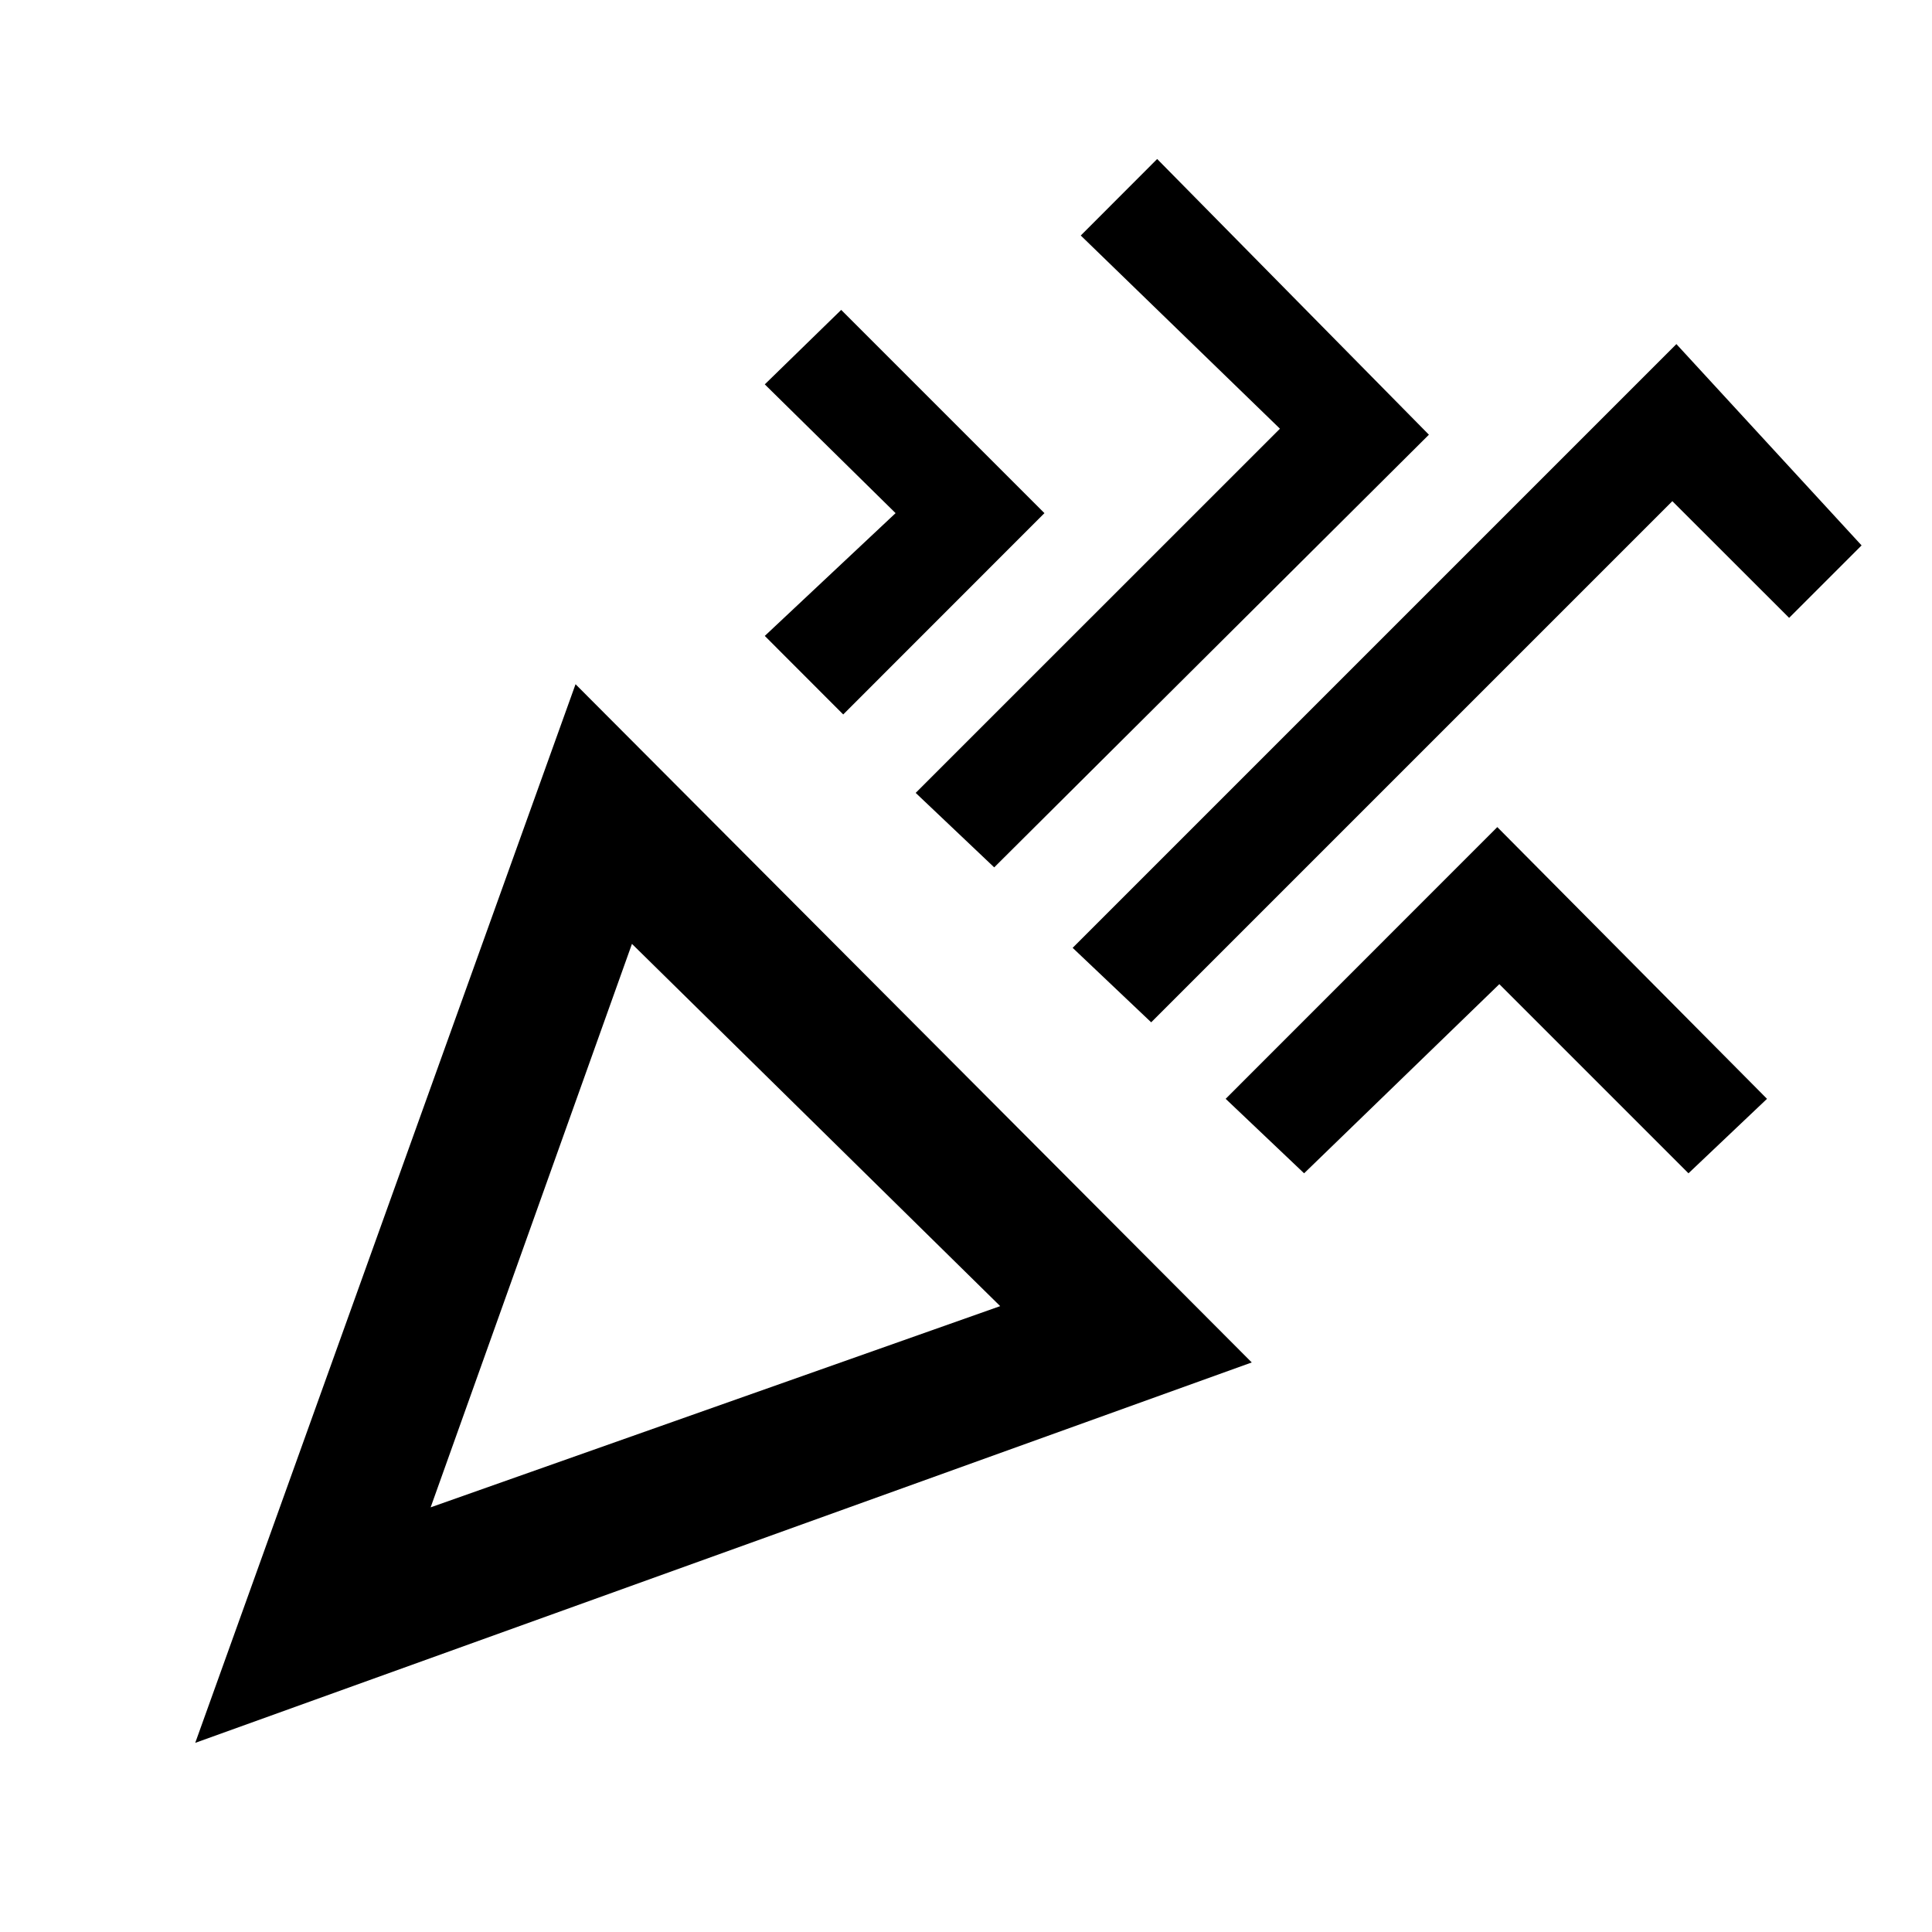 <svg xmlns="http://www.w3.org/2000/svg" height="20" width="20"><path d="M2.021 18.042 5.958 7.083 12.958 14.104ZM4.458 15.604 10.354 13.521 6.542 9.771ZM11.917 10.583 11.104 9.812 17.354 3.562 19.271 5.646 18.521 6.396 17.312 5.188ZM8.729 7.396 7.917 6.583 9.271 5.312 7.917 3.979 8.708 3.208 10.812 5.312ZM10.292 8.979 9.479 8.208 13.25 4.438 11.188 2.438 11.979 1.646 14.792 4.5ZM13.5 12.146 12.688 11.375 15.5 8.562 18.292 11.375 17.479 12.146 15.521 10.188ZM4.458 15.604Z"/></svg>